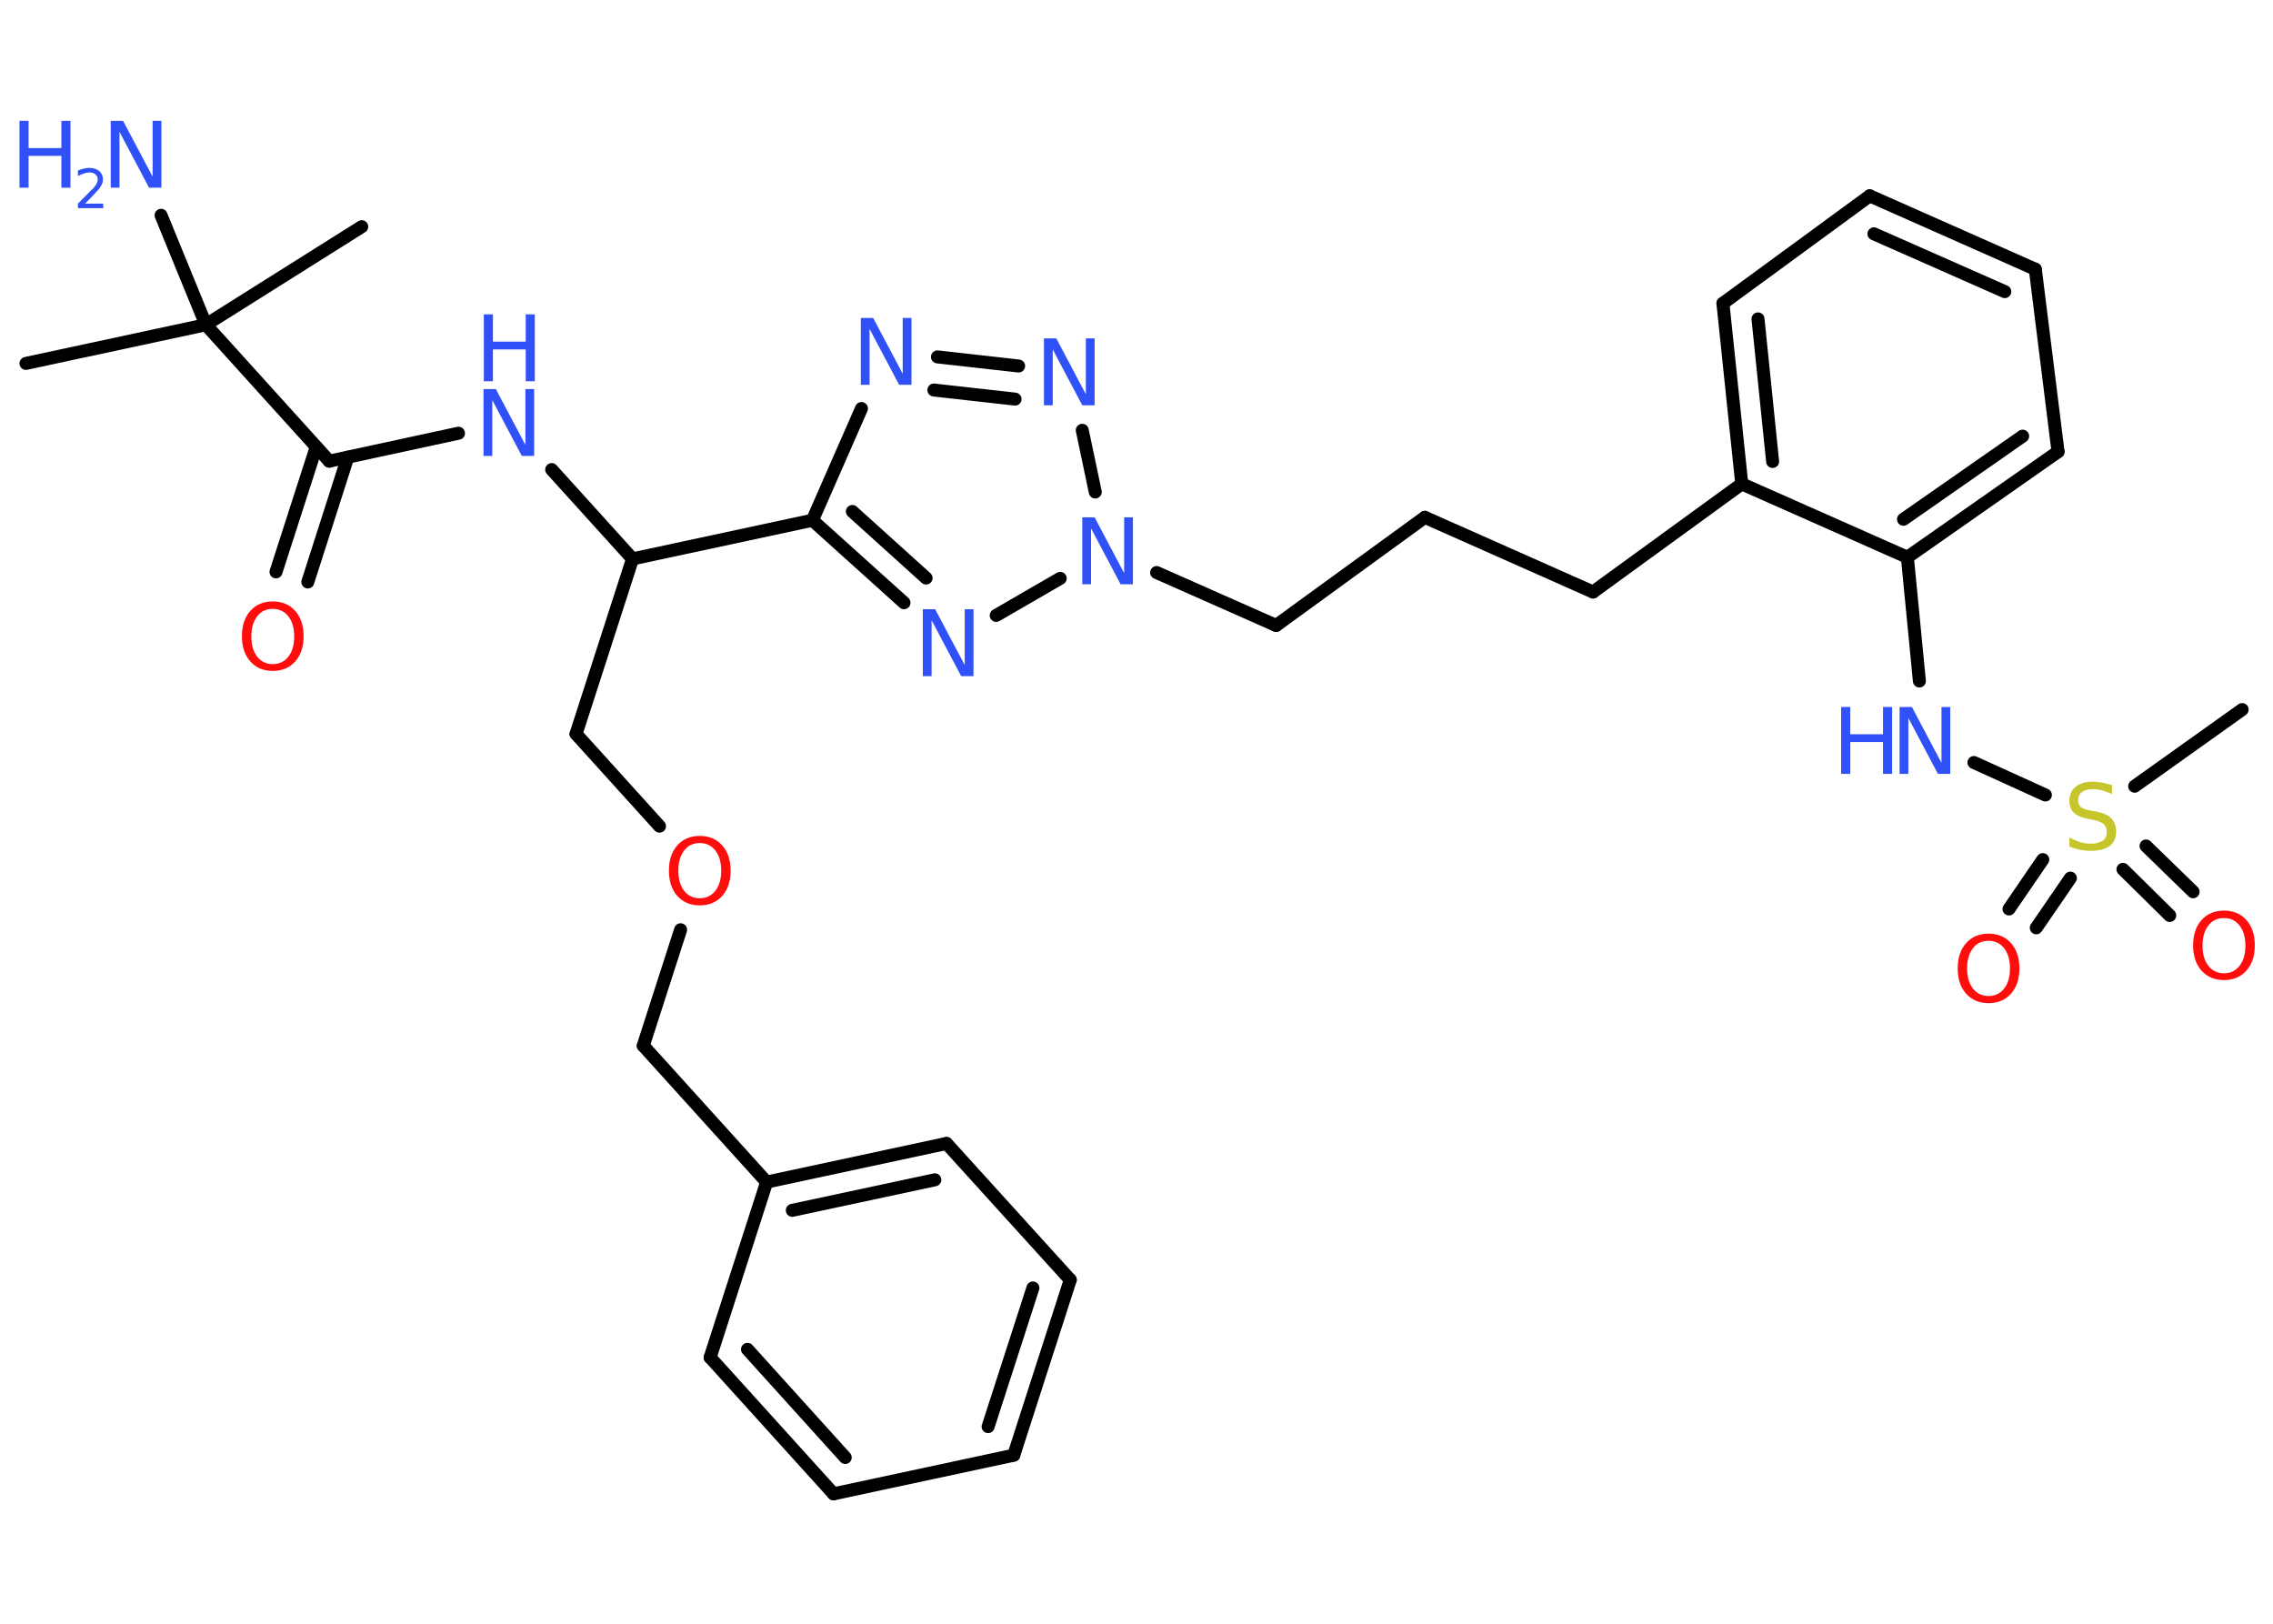 <?xml version='1.0' encoding='UTF-8'?>
<!DOCTYPE svg PUBLIC "-//W3C//DTD SVG 1.1//EN" "http://www.w3.org/Graphics/SVG/1.1/DTD/svg11.dtd">
<svg version='1.2' xmlns='http://www.w3.org/2000/svg' xmlns:xlink='http://www.w3.org/1999/xlink' width='70.0mm' height='50.0mm' viewBox='0 0 70.0 50.0'>
  <desc>Generated by the Chemistry Development Kit (http://github.com/cdk)</desc>
  <g stroke-linecap='round' stroke-linejoin='round' stroke='#000000' stroke-width='.4' fill='#3050F8'>
    <rect x='.0' y='.0' width='70.0' height='50.0' fill='#FFFFFF' stroke='none'/>
    <g id='mol1' class='mol'>
      <line id='mol1bnd1' class='bond' x1='.8' y1='11.19' x2='6.34' y2='10.0'/>
      <line id='mol1bnd2' class='bond' x1='6.34' y1='10.0' x2='11.14' y2='6.98'/>
      <line id='mol1bnd3' class='bond' x1='6.34' y1='10.0' x2='4.96' y2='6.63'/>
      <line id='mol1bnd4' class='bond' x1='6.34' y1='10.0' x2='10.14' y2='14.2'/>
      <g id='mol1bnd5' class='bond'>
        <line x1='10.71' y1='14.08' x2='9.48' y2='17.92'/>
        <line x1='9.74' y1='13.76' x2='8.5' y2='17.61'/>
      </g>
      <line id='mol1bnd6' class='bond' x1='10.14' y1='14.2' x2='14.12' y2='13.34'/>
      <line id='mol1bnd7' class='bond' x1='16.99' y1='14.46' x2='19.48' y2='17.21'/>
      <line id='mol1bnd8' class='bond' x1='19.48' y1='17.21' x2='17.74' y2='22.6'/>
      <line id='mol1bnd9' class='bond' x1='17.74' y1='22.6' x2='20.31' y2='25.44'/>
      <line id='mol1bnd10' class='bond' x1='20.96' y1='28.63' x2='19.81' y2='32.2'/>
      <line id='mol1bnd11' class='bond' x1='19.81' y1='32.2' x2='23.61' y2='36.4'/>
      <g id='mol1bnd12' class='bond'>
        <line x1='29.15' y1='35.21' x2='23.61' y2='36.4'/>
        <line x1='28.79' y1='36.33' x2='24.4' y2='37.27'/>
      </g>
      <line id='mol1bnd13' class='bond' x1='29.15' y1='35.21' x2='32.96' y2='39.41'/>
      <g id='mol1bnd14' class='bond'>
        <line x1='31.22' y1='44.81' x2='32.96' y2='39.41'/>
        <line x1='30.43' y1='43.93' x2='31.81' y2='39.66'/>
      </g>
      <line id='mol1bnd15' class='bond' x1='31.22' y1='44.81' x2='25.67' y2='46.0'/>
      <g id='mol1bnd16' class='bond'>
        <line x1='21.87' y1='41.8' x2='25.67' y2='46.0'/>
        <line x1='23.02' y1='41.55' x2='26.03' y2='44.88'/>
      </g>
      <line id='mol1bnd17' class='bond' x1='23.61' y1='36.4' x2='21.87' y2='41.8'/>
      <line id='mol1bnd18' class='bond' x1='19.48' y1='17.21' x2='25.02' y2='16.02'/>
      <line id='mol1bnd19' class='bond' x1='25.02' y1='16.02' x2='26.53' y2='12.58'/>
      <g id='mol1bnd20' class='bond'>
        <line x1='31.37' y1='11.27' x2='28.87' y2='10.99'/>
        <line x1='31.26' y1='12.29' x2='28.76' y2='12.01'/>
      </g>
      <line id='mol1bnd21' class='bond' x1='33.33' y1='13.25' x2='33.73' y2='15.15'/>
      <line id='mol1bnd22' class='bond' x1='35.62' y1='17.63' x2='39.3' y2='19.26'/>
      <line id='mol1bnd23' class='bond' x1='39.3' y1='19.26' x2='43.88' y2='15.93'/>
      <line id='mol1bnd24' class='bond' x1='43.88' y1='15.93' x2='49.06' y2='18.23'/>
      <line id='mol1bnd25' class='bond' x1='49.06' y1='18.23' x2='53.64' y2='14.9'/>
      <g id='mol1bnd26' class='bond'>
        <line x1='53.06' y1='9.34' x2='53.64' y2='14.9'/>
        <line x1='54.14' y1='9.82' x2='54.59' y2='14.21'/>
      </g>
      <line id='mol1bnd27' class='bond' x1='53.06' y1='9.34' x2='57.58' y2='6.03'/>
      <g id='mol1bnd28' class='bond'>
        <line x1='62.68' y1='8.29' x2='57.58' y2='6.03'/>
        <line x1='61.74' y1='8.98' x2='57.71' y2='7.2'/>
      </g>
      <line id='mol1bnd29' class='bond' x1='62.68' y1='8.29' x2='63.38' y2='13.91'/>
      <g id='mol1bnd30' class='bond'>
        <line x1='58.74' y1='17.16' x2='63.38' y2='13.91'/>
        <line x1='58.62' y1='15.99' x2='62.29' y2='13.43'/>
      </g>
      <line id='mol1bnd31' class='bond' x1='53.64' y1='14.9' x2='58.74' y2='17.16'/>
      <line id='mol1bnd32' class='bond' x1='58.74' y1='17.16' x2='59.11' y2='20.97'/>
      <line id='mol1bnd33' class='bond' x1='60.79' y1='23.48' x2='62.99' y2='24.48'/>
      <line id='mol1bnd34' class='bond' x1='65.74' y1='24.21' x2='69.05' y2='21.85'/>
      <g id='mol1bnd35' class='bond'>
        <line x1='63.76' y1='27.04' x2='62.71' y2='28.57'/>
        <line x1='62.91' y1='26.47' x2='61.87' y2='27.99'/>
      </g>
      <g id='mol1bnd36' class='bond'>
        <line x1='66.09' y1='26.05' x2='67.54' y2='27.46'/>
        <line x1='65.38' y1='26.77' x2='66.82' y2='28.19'/>
      </g>
      <line id='mol1bnd37' class='bond' x1='32.65' y1='17.81' x2='30.68' y2='18.95'/>
      <g id='mol1bnd38' class='bond'>
        <line x1='25.02' y1='16.02' x2='27.84' y2='18.56'/>
        <line x1='26.25' y1='15.75' x2='28.52' y2='17.8'/>
      </g>
      <g id='mol1atm4' class='atom'>
        <path d='M3.42 3.72h.37l.91 1.72v-1.72h.27v2.06h-.38l-.91 -1.72v1.72h-.27v-2.06z' stroke='none'/>
        <path d='M.6 3.72h.28v.84h1.01v-.84h.28v2.06h-.28v-.98h-1.01v.98h-.28v-2.06z' stroke='none'/>
        <path d='M2.6 6.27h.58v.14h-.78v-.14q.1 -.1 .26 -.26q.16 -.17 .21 -.21q.08 -.09 .11 -.15q.03 -.06 .03 -.12q.0 -.1 -.07 -.16q-.07 -.06 -.18 -.06q-.08 .0 -.17 .03q-.09 .03 -.19 .08v-.17q.1 -.04 .19 -.06q.09 -.02 .16 -.02q.19 .0 .31 .1q.11 .1 .11 .26q.0 .08 -.03 .14q-.03 .07 -.1 .16q-.02 .02 -.13 .14q-.11 .12 -.31 .32z' stroke='none'/>
      </g>
      <path id='mol1atm6' class='atom' d='M8.4 18.75q-.31 .0 -.48 .23q-.18 .23 -.18 .62q.0 .39 .18 .62q.18 .23 .48 .23q.3 .0 .48 -.23q.18 -.23 .18 -.62q.0 -.39 -.18 -.62q-.18 -.23 -.48 -.23zM8.4 18.52q.43 .0 .69 .29q.26 .29 .26 .78q.0 .49 -.26 .78q-.26 .29 -.69 .29q-.43 .0 -.69 -.29q-.26 -.29 -.26 -.78q.0 -.49 .26 -.78q.26 -.29 .69 -.29z' stroke='none' fill='#FF0D0D'/>
      <g id='mol1atm7' class='atom'>
        <path d='M14.9 11.98h.37l.91 1.72v-1.72h.27v2.06h-.38l-.91 -1.72v1.72h-.27v-2.06z' stroke='none'/>
        <path d='M14.9 9.68h.28v.84h1.01v-.84h.28v2.06h-.28v-.98h-1.01v.98h-.28v-2.06z' stroke='none'/>
      </g>
      <path id='mol1atm10' class='atom' d='M21.55 25.96q-.31 .0 -.48 .23q-.18 .23 -.18 .62q.0 .39 .18 .62q.18 .23 .48 .23q.3 .0 .48 -.23q.18 -.23 .18 -.62q.0 -.39 -.18 -.62q-.18 -.23 -.48 -.23zM21.55 25.74q.43 .0 .69 .29q.26 .29 .26 .78q.0 .49 -.26 .78q-.26 .29 -.69 .29q-.43 .0 -.69 -.29q-.26 -.29 -.26 -.78q.0 -.49 .26 -.78q.26 -.29 .69 -.29z' stroke='none' fill='#FF0D0D'/>
      <path id='mol1atm19' class='atom' d='M26.52 9.79h.37l.91 1.72v-1.72h.27v2.06h-.38l-.91 -1.72v1.72h-.27v-2.06z' stroke='none'/>
      <path id='mol1atm20' class='atom' d='M32.16 10.42h.37l.91 1.72v-1.72h.27v2.06h-.38l-.91 -1.72v1.72h-.27v-2.06z' stroke='none'/>
      <path id='mol1atm21' class='atom' d='M33.34 15.93h.37l.91 1.72v-1.72h.27v2.06h-.38l-.91 -1.72v1.72h-.27v-2.06z' stroke='none'/>
      <g id='mol1atm31' class='atom'>
        <path d='M58.51 21.77h.37l.91 1.72v-1.72h.27v2.06h-.38l-.91 -1.72v1.72h-.27v-2.06z' stroke='none'/>
        <path d='M56.7 21.77h.28v.84h1.01v-.84h.28v2.06h-.28v-.98h-1.01v.98h-.28v-2.06z' stroke='none'/>
      </g>
      <path id='mol1atm32' class='atom' d='M65.04 24.18v.27q-.16 -.07 -.3 -.11q-.14 -.04 -.27 -.04q-.23 .0 -.35 .09q-.12 .09 -.12 .25q.0 .14 .08 .21q.08 .07 .31 .11l.17 .03q.31 .06 .46 .21q.15 .15 .15 .4q.0 .3 -.2 .45q-.2 .15 -.59 .15q-.15 .0 -.31 -.03q-.16 -.03 -.34 -.1v-.28q.17 .09 .33 .14q.16 .05 .32 .05q.24 .0 .37 -.09q.13 -.09 .13 -.27q.0 -.15 -.09 -.24q-.09 -.08 -.3 -.13l-.17 -.03q-.31 -.06 -.45 -.19q-.14 -.13 -.14 -.37q.0 -.27 .19 -.43q.19 -.16 .53 -.16q.14 .0 .29 .03q.15 .03 .31 .08z' stroke='none' fill='#C6C62C'/>
      <path id='mol1atm34' class='atom' d='M61.24 28.97q-.31 .0 -.48 .23q-.18 .23 -.18 .62q.0 .39 .18 .62q.18 .23 .48 .23q.3 .0 .48 -.23q.18 -.23 .18 -.62q.0 -.39 -.18 -.62q-.18 -.23 -.48 -.23zM61.24 28.75q.43 .0 .69 .29q.26 .29 .26 .78q.0 .49 -.26 .78q-.26 .29 -.69 .29q-.43 .0 -.69 -.29q-.26 -.29 -.26 -.78q.0 -.49 .26 -.78q.26 -.29 .69 -.29z' stroke='none' fill='#FF0D0D'/>
      <path id='mol1atm35' class='atom' d='M68.49 28.27q-.31 .0 -.48 .23q-.18 .23 -.18 .62q.0 .39 .18 .62q.18 .23 .48 .23q.3 .0 .48 -.23q.18 -.23 .18 -.62q.0 -.39 -.18 -.62q-.18 -.23 -.48 -.23zM68.49 28.04q.43 .0 .69 .29q.26 .29 .26 .78q.0 .49 -.26 .78q-.26 .29 -.69 .29q-.43 .0 -.69 -.29q-.26 -.29 -.26 -.78q.0 -.49 .26 -.78q.26 -.29 .69 -.29z' stroke='none' fill='#FF0D0D'/>
      <path id='mol1atm36' class='atom' d='M28.43 18.76h.37l.91 1.72v-1.72h.27v2.06h-.38l-.91 -1.72v1.72h-.27v-2.06z' stroke='none'/>
    </g>
  </g>
</svg>
